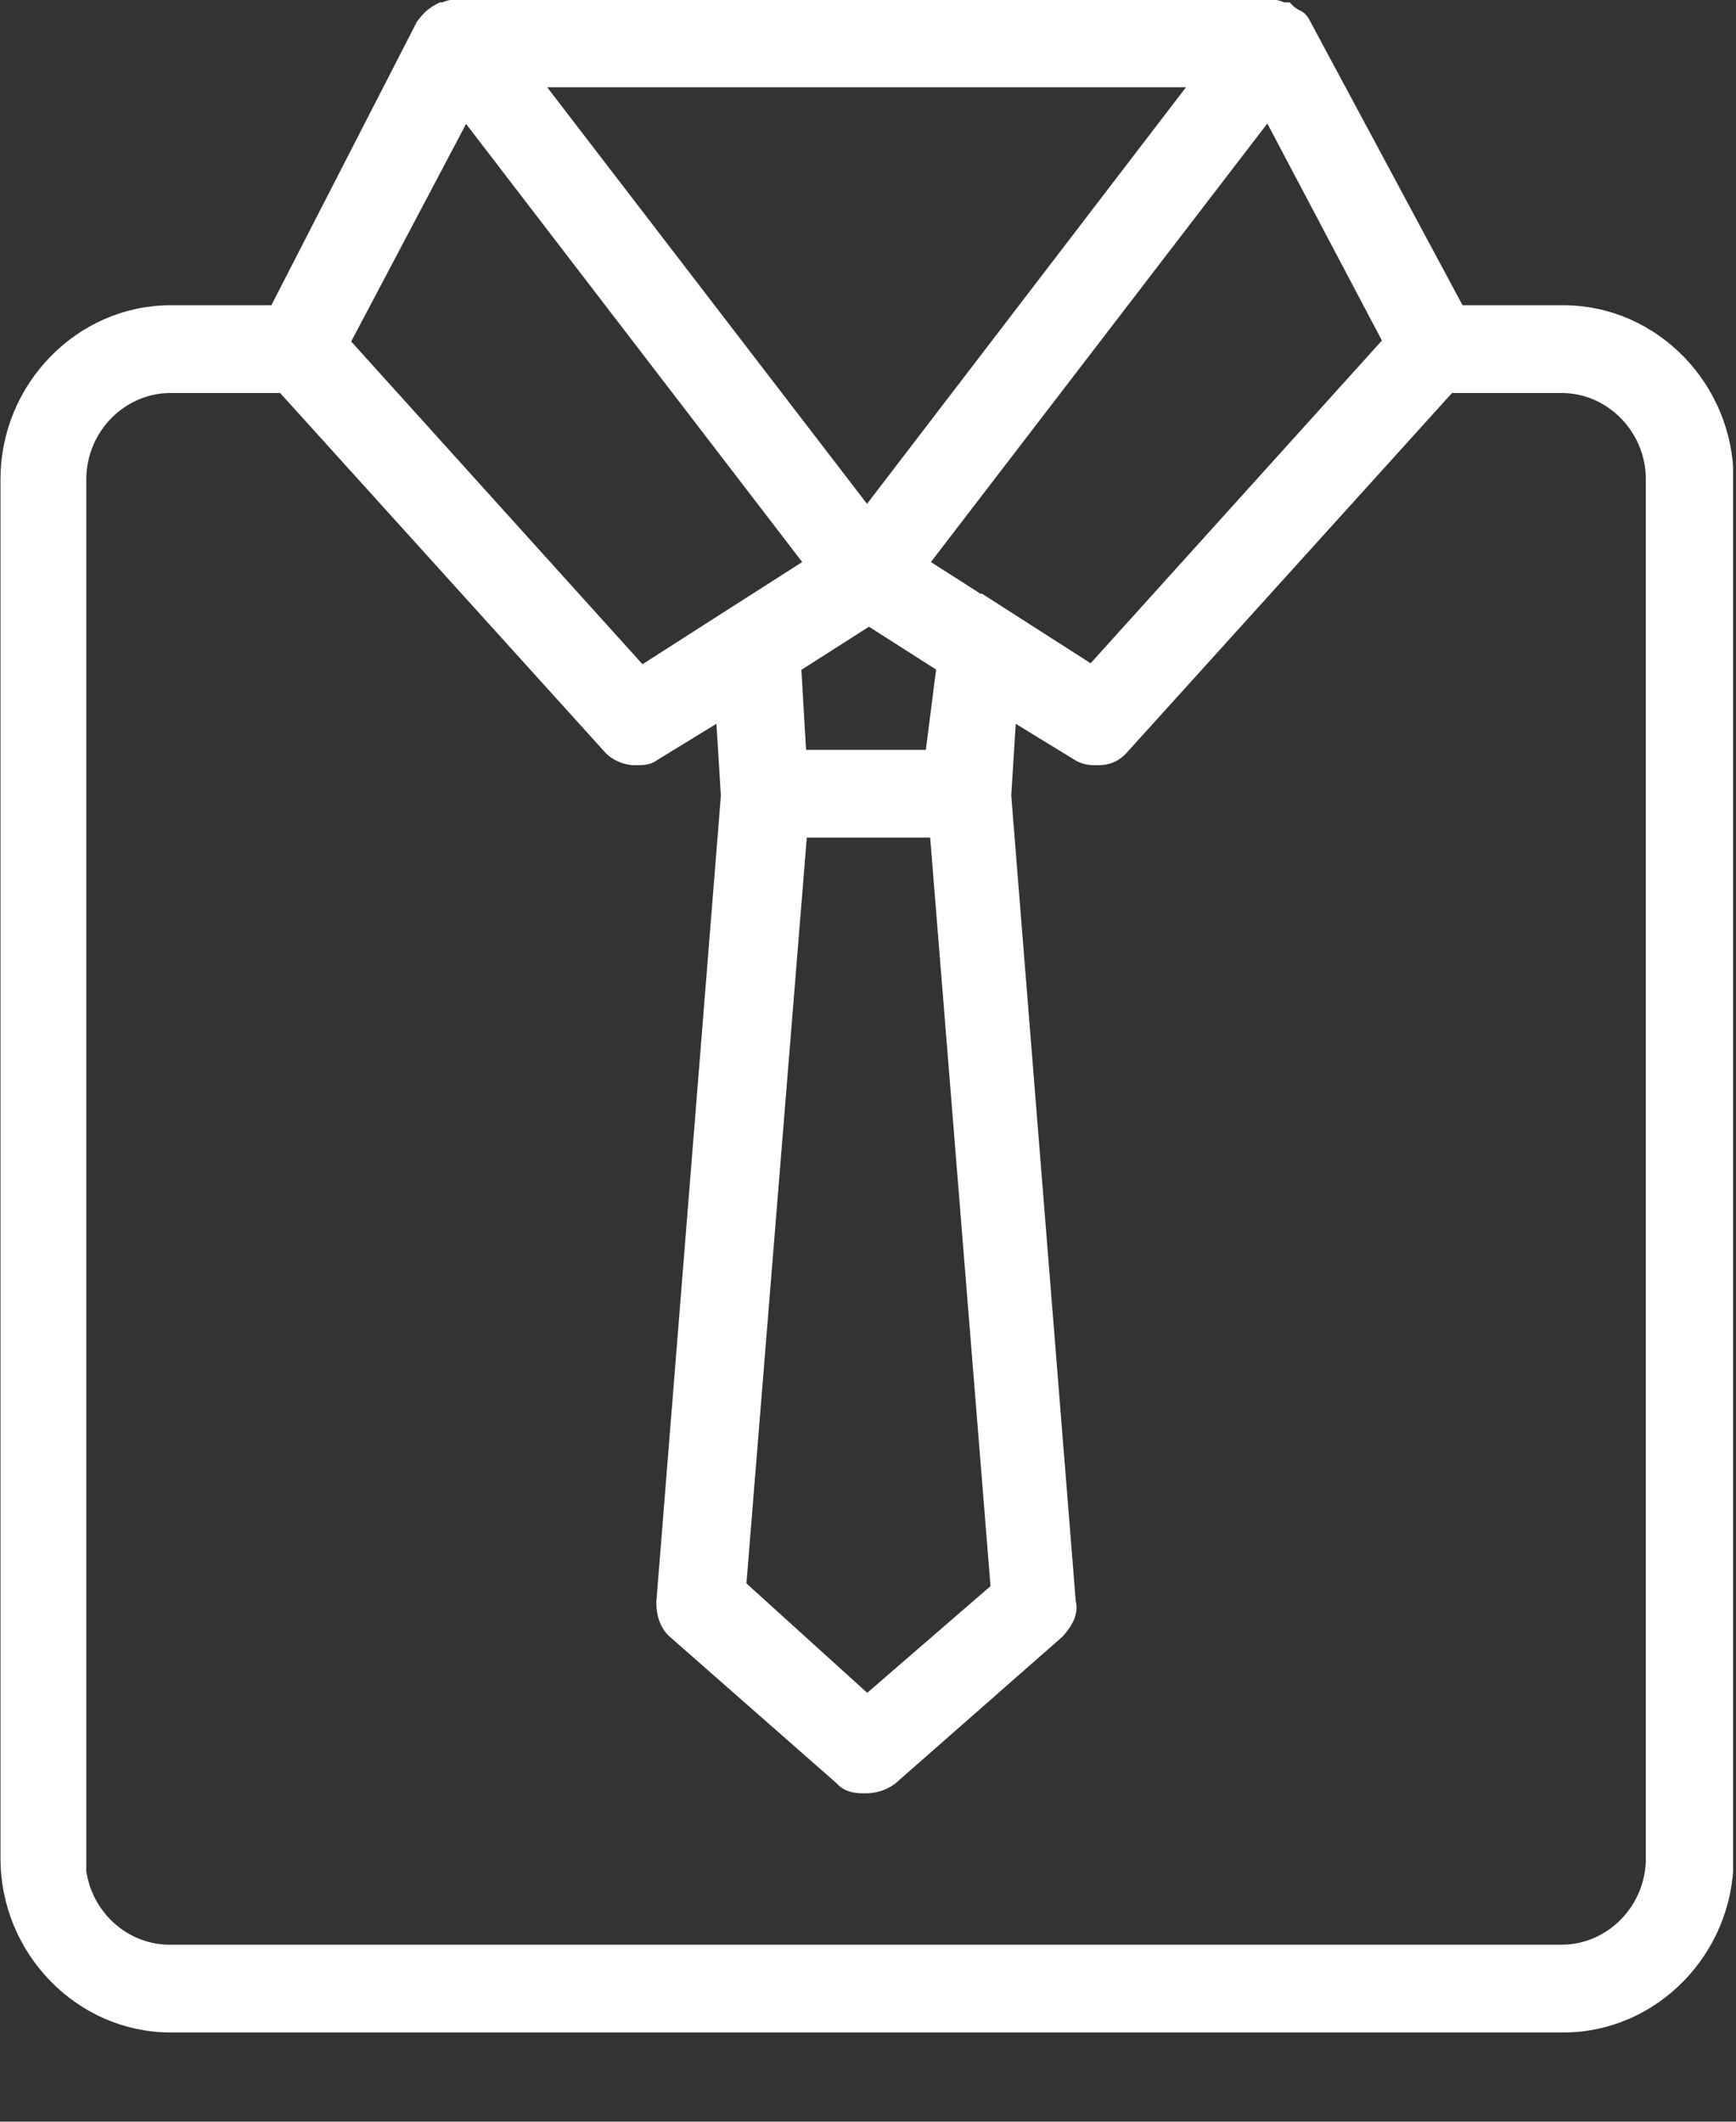 <svg width="18" height="22" viewBox="0 0 18 22" fill="none" xmlns="http://www.w3.org/2000/svg">
<rect x="0" y="0" width="18" height="22" fill="#333333" stroke="none"/>
<g clip-path="url(#clip0_5_38)">
<path d="M16.21 20.95C17.11 20.95 17.85 20.19 17.85 19.27V4.97C17.85 4.05 17.11 3.29 16.21 3.29H15.09L13.48 0.29C13.48 0.29 13.45 0.22 13.42 0.22C13.42 0.22 13.36 0.19 13.32 0.15H13.29C13.29 0.15 13.23 0.12 13.19 0.12H4.72C4.72 0.12 4.66 0.12 4.62 0.15H4.59C4.59 0.15 4.53 0.18 4.49 0.22C4.49 0.22 4.46 0.25 4.43 0.29L2.89 3.29H1.77C0.87 3.29 0.13 4.05 0.13 4.97V19.27C0.13 20.19 0.87 20.95 1.77 20.95H16.22H16.21ZM8.25 8.56H9.76L10.4 16.5L8.99 17.72L7.61 16.47L8.25 8.56ZM9.72 7.9H8.24L8.18 6.88L9.01 6.35L9.84 6.88L9.71 7.9H9.72ZM8.99 5.43L5.42 0.78H12.55L8.99 5.43ZM10.3 6.39L9.47 5.86L13.16 1.05L14.48 3.55L11.33 7.04L10.3 6.38V6.39ZM4.81 1.05L8.5 5.86L7.67 6.39L6.64 7.05L3.49 3.56L4.81 1.06V1.05ZM0.77 19.27V4.97C0.77 4.41 1.22 3.95 1.77 3.95H2.96L6.36 7.71C6.42 7.78 6.52 7.81 6.58 7.81C6.64 7.81 6.71 7.81 6.74 7.78L7.54 7.29L7.6 8.25L6.93 16.62C6.93 16.72 6.96 16.82 7.03 16.88L8.76 18.4C8.82 18.47 8.89 18.47 8.98 18.47C9.07 18.47 9.14 18.44 9.2 18.4L10.93 16.88C10.99 16.81 11.06 16.72 11.03 16.62L10.36 8.25L10.42 7.29L11.22 7.78C11.28 7.81 11.32 7.81 11.38 7.81C11.48 7.81 11.54 7.78 11.6 7.71L15 3.95H16.19C16.74 3.95 17.19 4.41 17.19 4.97V19.27C17.19 19.83 16.74 20.29 16.19 20.29H1.76C1.21 20.29 0.76 19.83 0.76 19.27H0.77Z" fill="white" stroke="white" stroke-width="0.25" stroke-miterlimit="10"/>
</g>
<defs>
<clipPath id="clip0_5_38">
<rect width="17.97" height="21.08" fill="white"/>
</clipPath>
</defs>
</svg>
